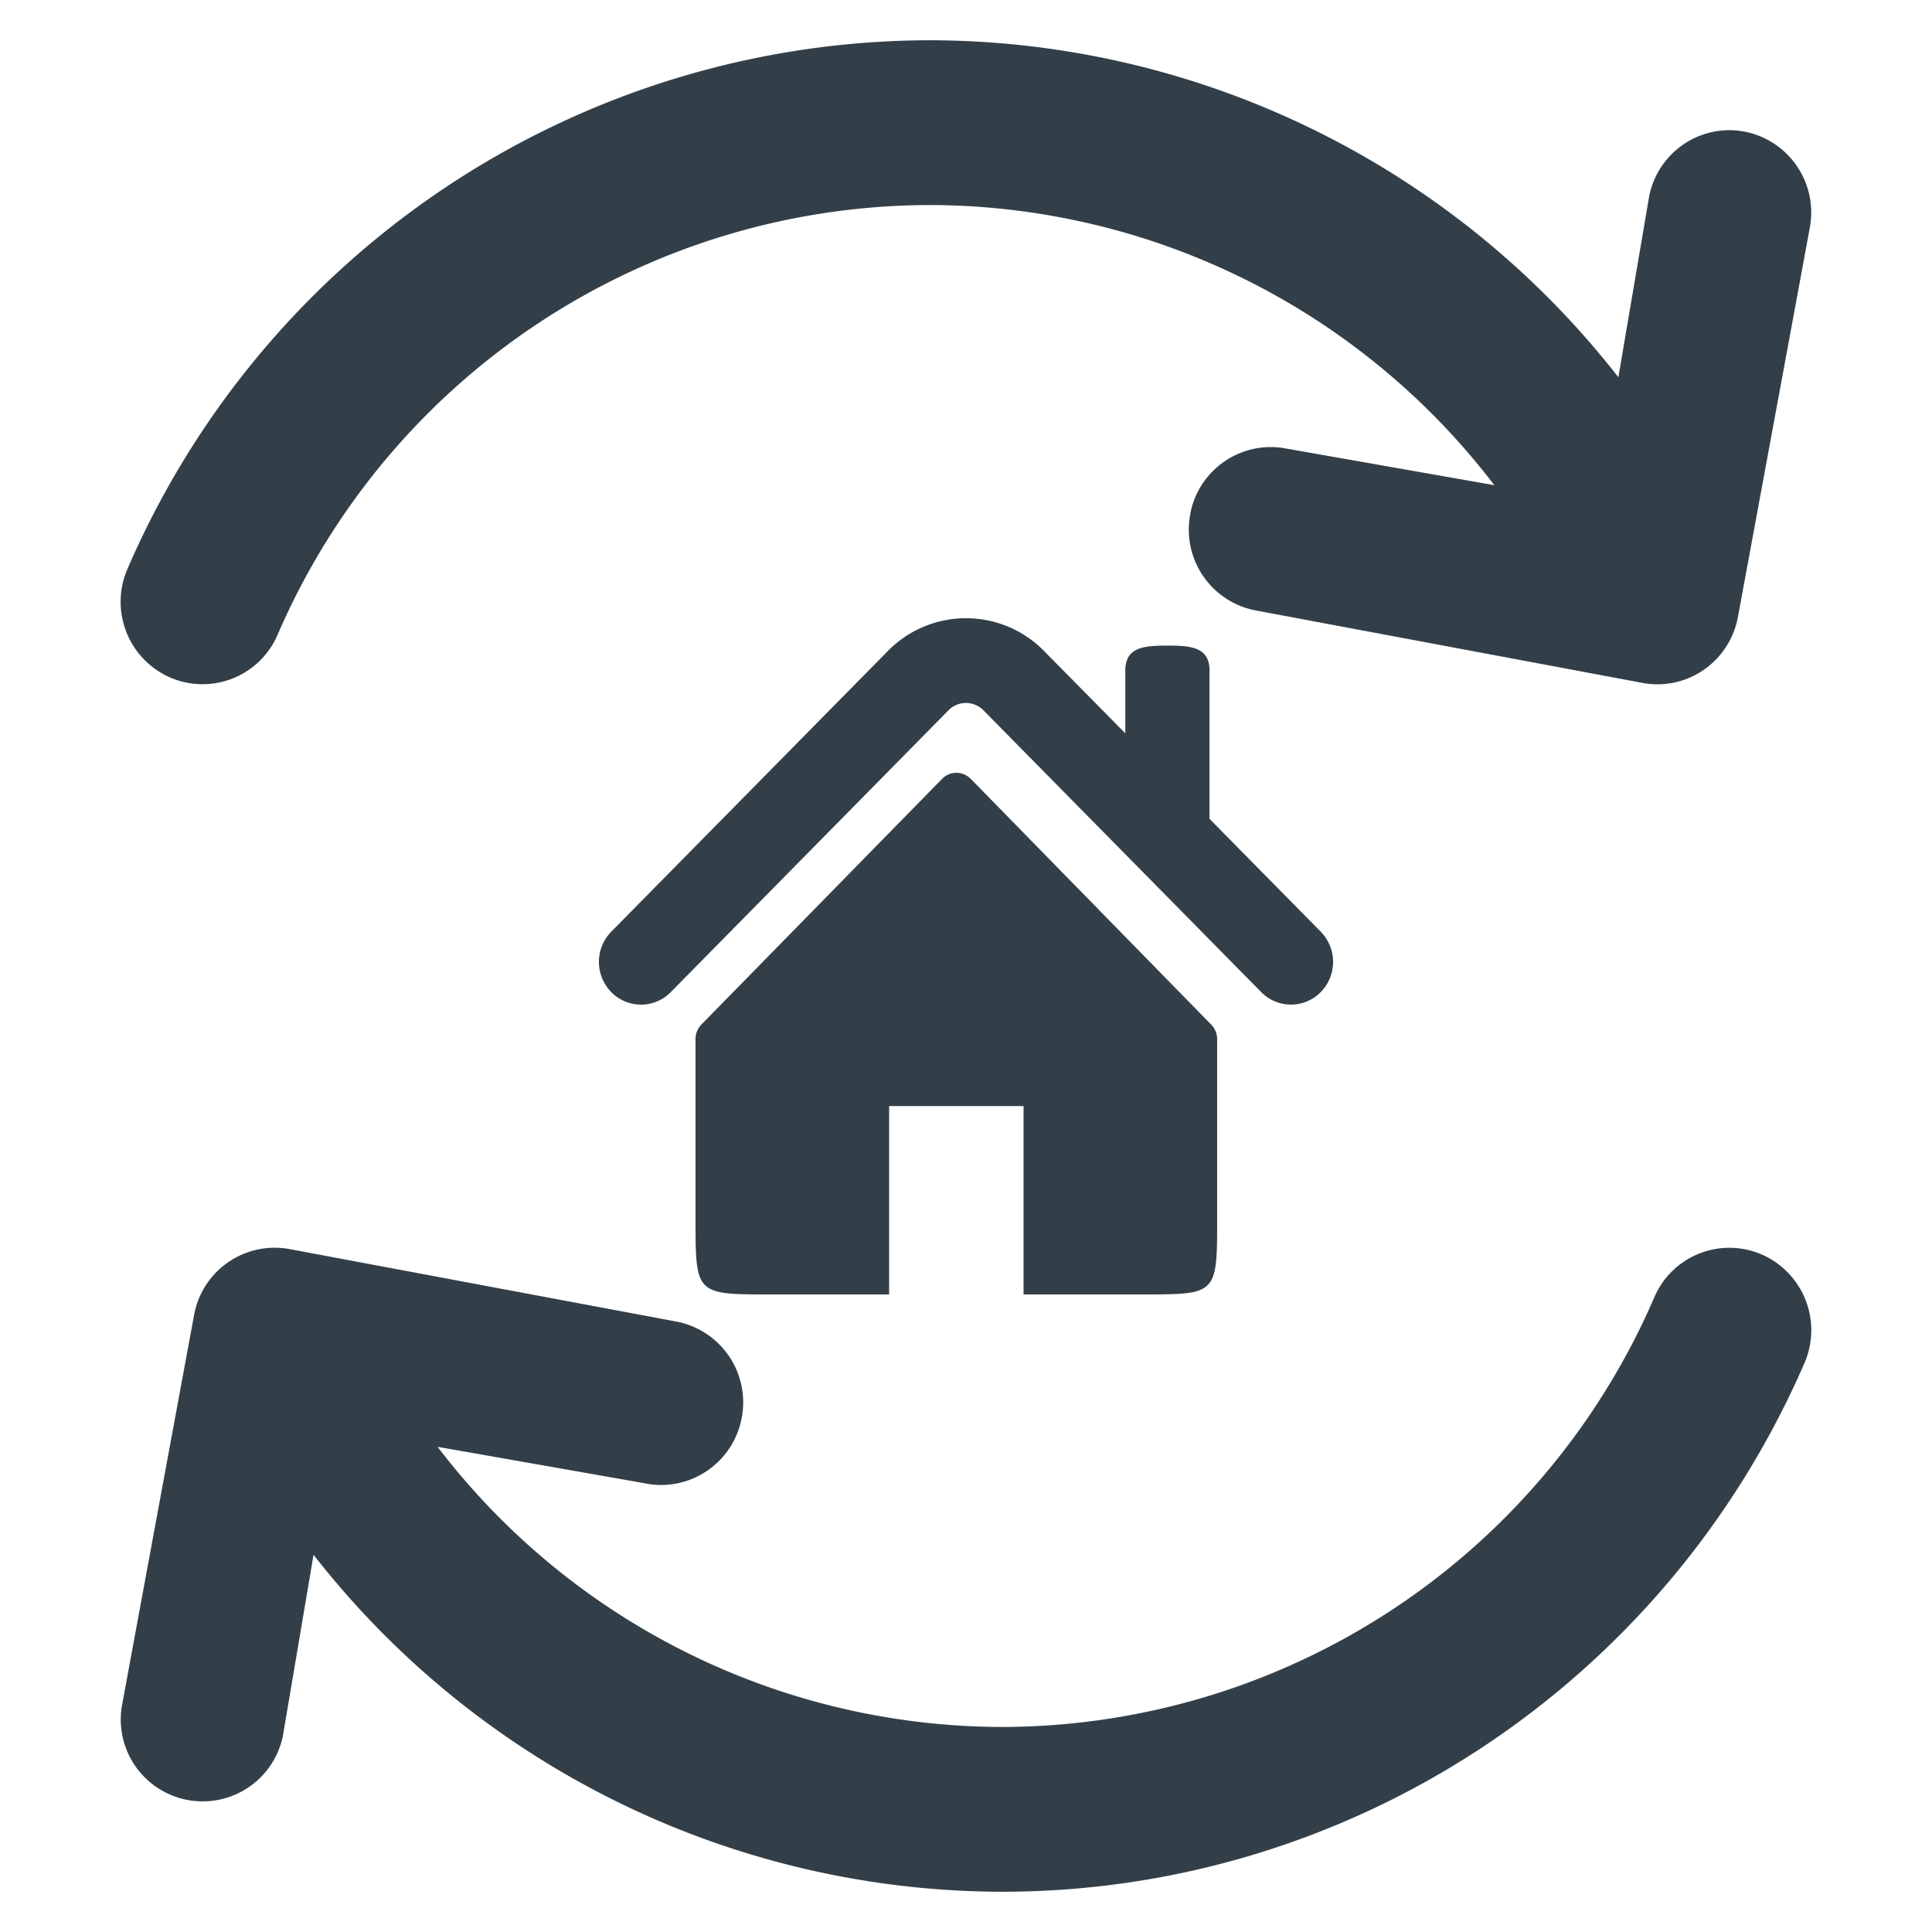 <svg xmlns="http://www.w3.org/2000/svg" viewBox="0 0 24 24"><g fill="#333F48"><path d="m16.407 11.574-1.382-1.402V8.33c0-.293-.234-.31-.523-.31-.289 0-.523.017-.523.31v.78L12.95 8.067a1.36 1.36 0 0 0-1.901 0l-3.456 3.507a.536.536 0 0 0 0 .75.517.517 0 0 0 .74 0l3.455-3.506a.305.305 0 0 1 .423 0l3.456 3.506a.518.518 0 0 0 .74 0 .536.536 0 0 0 0-.75z"/><path d="M12.059 9.676a.248.248 0 0 0-.357 0l-2.988 3.05a.261.261 0 0 0-.074.183v2.225c0 .946 0 .946.926.946h1.479v-2.34h1.67v2.34h1.48c.925 0 .925 0 .925-.946V12.91a.26.26 0 0 0-.074-.182L12.06 9.676z"/><path d="M9.212 17.623a1.022 1.022 0 0 0-.799-1.204l-4.804-.9a1.018 1.018 0 0 0-1.196.805L1.52 21.16a1.017 1.017 0 1 0 1.995.4l.38-2.246a10.873 10.873 0 0 0 8.552 4.186c4.324 0 8.236-2.577 9.968-6.566a1.026 1.026 0 0 0-.525-1.348 1.014 1.014 0 0 0-1.339.528 8.842 8.842 0 0 1-8.104 5.339 8.84 8.84 0 0 1-7.011-3.48l2.58.454c.551.11 1.086-.25 1.196-.804zM14.788 6.377a1.022 1.022 0 0 0 .799 1.204l4.804.9c.551.11 1.086-.25 1.196-.805l.893-4.836a1.024 1.024 0 0 0-.799-1.203c-.55-.11-1.086.25-1.195.804l-.382 2.245A10.873 10.873 0 0 0 11.554.5a10.876 10.876 0 0 0-9.97 6.566 1.026 1.026 0 0 0 .525 1.348 1.014 1.014 0 0 0 1.339-.528 8.842 8.842 0 0 1 8.104-5.339 8.84 8.84 0 0 1 7.011 3.48l-2.58-.454a1.018 1.018 0 0 0-1.196.804z"/></g></svg>